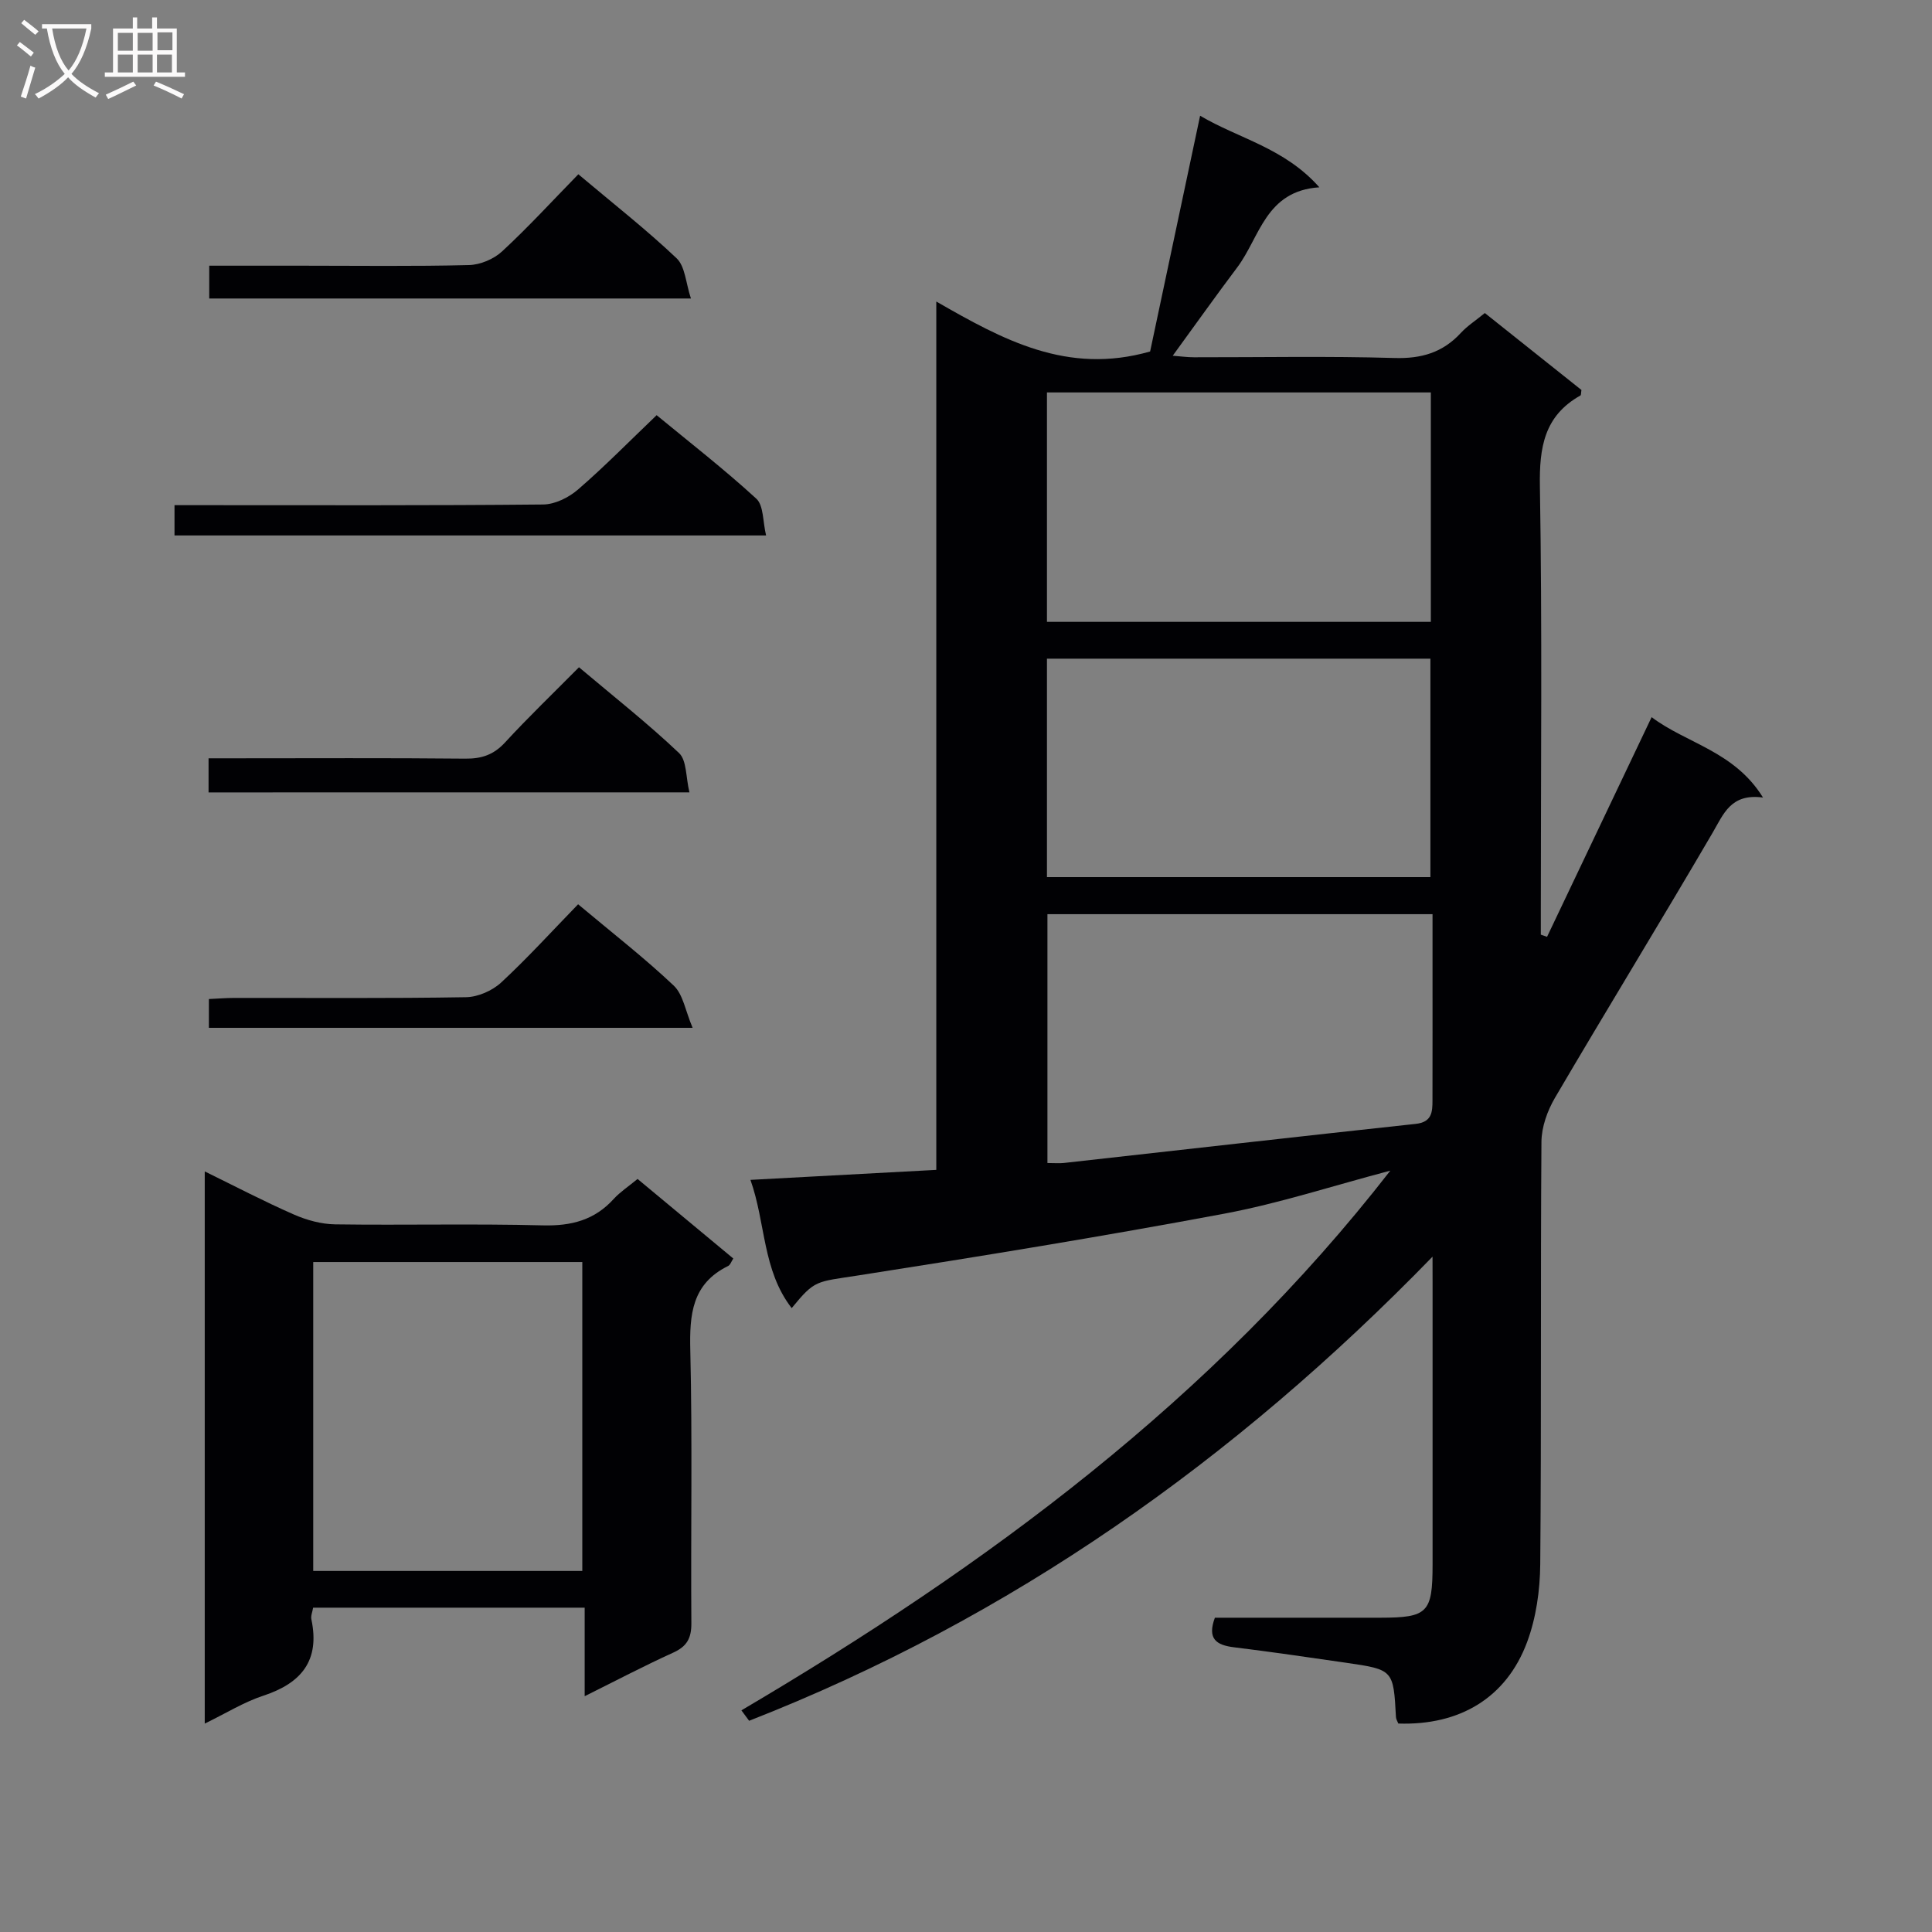 <svg enable-background="new 0 0 400 400" viewBox="0 0 400 400" xmlns="http://www.w3.org/2000/svg"><rect x="0" y="0" width="400" height="400" fill="#808080" stroke="none"/><g fill="#010104"><path d="m296.59 260.18c-40.98 42.18-87.35 74.91-141.49 96.09-.53-.72-1.07-1.44-1.6-2.16 50.73-29.9 97.58-64.4 134.35-111.74-11.82 3.11-22.99 6.78-34.44 8.92-25.1 4.7-50.32 8.81-75.56 12.75-8.98 1.4-9.07.86-13.94 6.79-6.09-7.87-5.35-17.6-8.54-26.55 13.22-.71 25.74-1.38 38.48-2.07 0-60.05 0-119.34 0-179.78 13.76 7.89 27.1 15.25 44.27 10.34 3.22-15.21 6.71-31.66 10.35-48.81 8.03 4.76 17.42 6.62 24.69 14.82-11.17.73-12.3 10.33-17.01 16.59-4.4 5.84-8.63 11.81-13.35 18.28 1.68.13 3.03.32 4.39.32 13.83.02 27.67-.26 41.49.15 5.59.17 10.01-1.11 13.77-5.19 1.34-1.45 3.05-2.55 4.97-4.12 6.71 5.34 13.41 10.68 20 15.93-.1.59-.05 1.05-.21 1.14-7.49 4.21-8.53 10.72-8.39 18.82.49 29.32.19 58.65.19 87.98v4.83c.43.15.86.3 1.29.45 7.09-14.9 14.18-29.8 21.65-45.48 7.23 5.45 17.12 7.04 23.06 16.64-6.68-.89-8.14 3.38-10.45 7.32-10.73 18.36-21.85 36.49-32.61 54.83-1.58 2.69-2.79 6.07-2.81 9.14-.21 29.16.01 58.32-.25 87.48-.05 5.38-.85 11.05-2.71 16.06-4.3 11.58-13.98 17.32-26.67 16.89-.16-.42-.46-.86-.49-1.32-.53-9.81-.52-9.84-10.37-11.27-7.72-1.12-15.45-2.25-23.19-3.2-3.63-.45-5.56-1.74-3.93-6.12 11.35 0 22.81.01 34.28 0 9.77-.01 10.78-1.03 10.79-10.93.01-19.5 0-38.99 0-58.49-.01-1.78-.01-3.55-.01-5.33zm-.35-131.43c0-15.9 0-31.6 0-47.5-26.61 0-52.87 0-79.48 0v47.5zm.35 60.52c-26.96 0-53.23 0-79.73 0v51.52c1.44 0 2.43.09 3.41-.01 24.27-2.7 48.54-5.47 72.82-8.09 3.38-.36 3.49-2.46 3.49-4.88.02-9.33.01-18.66.01-27.99 0-3.46 0-6.91 0-10.55zm-79.83-7.67h79.39c0-15.24 0-30.25 0-45.23-26.69 0-52.94 0-79.39 0z"/><path d="m132 244.09c6.83 5.67 13.22 10.98 19.82 16.47-.4.61-.62 1.34-1.09 1.56-7.48 3.68-7.99 10.03-7.81 17.47.45 18.82.08 37.65.22 56.47.02 3.1-.91 4.81-3.76 6.1-6.01 2.73-11.85 5.8-18.33 9.02 0-6.39 0-12.14 0-18.33-18.9 0-37.42 0-56.22 0-.14.87-.52 1.71-.36 2.43 1.8 8.51-2.06 13.2-9.94 15.79-4.03 1.32-7.73 3.64-12.14 5.78 0-38.29 0-75.94 0-114.32 6.33 3.1 12.31 6.23 18.47 8.93 2.65 1.16 5.67 1.99 8.54 2.03 14.33.2 28.66-.16 42.98.21 5.9.15 10.71-1.08 14.7-5.49 1.31-1.43 3.01-2.54 4.92-4.12zm-11.44 81.16c0-21.56 0-42.78 0-63.96-18.8 0-37.22 0-55.71 0v63.96z"/><path d="m36.13 110.86c0-2.13 0-3.77 0-6.27h5.83c23.49 0 46.99.09 70.48-.14 2.45-.02 5.31-1.44 7.22-3.09 5.53-4.78 10.66-10.02 16.29-15.4 6.71 5.53 13.92 11.13 20.63 17.28 1.54 1.41 1.33 4.72 2.03 7.62-41.26 0-81.65 0-122.48 0z"/><path d="m43.18 164.06c0-2.34 0-4.31 0-7.06h5.2c15.97 0 31.95-.09 47.92.07 3.42.04 5.92-.8 8.28-3.37 4.82-5.24 9.97-10.17 15.29-15.55 7.21 6.08 14.25 11.62 20.72 17.76 1.61 1.53 1.39 5 2.15 8.14-33.66.01-66.36.01-99.56.01z"/><path d="m119.74 36.08c7.29 6.14 14.1 11.47 20.35 17.4 1.77 1.68 1.89 5.1 2.96 8.32-33.99 0-66.69 0-99.73 0 0-2.12 0-4.17 0-6.79h19.34c11.48 0 22.97.16 34.44-.13 2.33-.06 5.12-1.23 6.84-2.82 5.37-4.96 10.31-10.36 15.8-15.98z"/><path d="m119.69 187.22c7.2 6.03 13.78 11.14 19.8 16.84 1.94 1.83 2.41 5.22 3.91 8.74-34.27 0-67.09 0-100.15 0 0-1.9 0-3.66 0-5.96 1.79-.08 3.55-.23 5.31-.23 15.97-.02 31.95.12 47.92-.15 2.47-.04 5.44-1.34 7.28-3.04 5.46-5.06 10.48-10.59 15.93-16.2z"/></g><path d="m6.4 11.7c-1-.8-1.9-1.6-2.9-2.3l.6-.7c.9.7 1.9 1.4 2.9 2.2zm-2.1 8.3c.7-2.1 1.4-4.2 2-6.4.2.1.6.3 1 .4-.7 2.3-1.3 4.4-1.9 6.4zm3-12.8c-1.1-.9-2.1-1.7-2.9-2.4l.6-.7c1 .8 2 1.5 3 2.4zm1.4-1.3v-.9h10.2v.9c-.9 4.2-2.3 7.3-4.1 9.4 1.3 1.4 3.2 2.7 5.7 4-.2.2-.4.5-.7.9-2.5-1.4-4.4-2.7-5.7-4.2-1.4 1.5-3.5 3-6.1 4.4 0 0 0 0-.1-.1-.3-.4-.5-.7-.7-.8 2.7-1.3 4.7-2.8 6.2-4.2-1.8-2.2-3-5.3-3.7-9.4zm9.2 0h-7.1c.6 3.8 1.7 6.7 3.4 8.7 1.7-2 2.9-4.8 3.7-8.7z" fill="#fbfafa"/><path d="m31.6 3.6h.9v2.3h4.1v9.1h1.7v.9h-16.6v-.9h1.7v-9.1h4.1v-2.3h.9v2.3h3.1v-2.3zm-4 13.3.6.8c-1.9.9-3.8 1.9-5.8 2.8-.2-.3-.3-.6-.5-.9 2-.9 3.9-1.8 5.7-2.7zm-3.2-10.1v3.7h3.1v-3.7zm0 4.5v3.7h3.1v-3.7zm4.1-4.5v3.7h3.1v-3.7zm0 4.5v3.7h3.1v-3.7zm9.1 9.1c-2.1-1.1-4.1-2-5.8-2.7l.5-.8c2.2.9 4.1 1.8 5.8 2.6zm-1.9-13.7h-3.1v3.7h3.1v-3.6zm-3.2 4.6v3.7h3.1v-3.7z" fill="#fbfafa"/></svg>